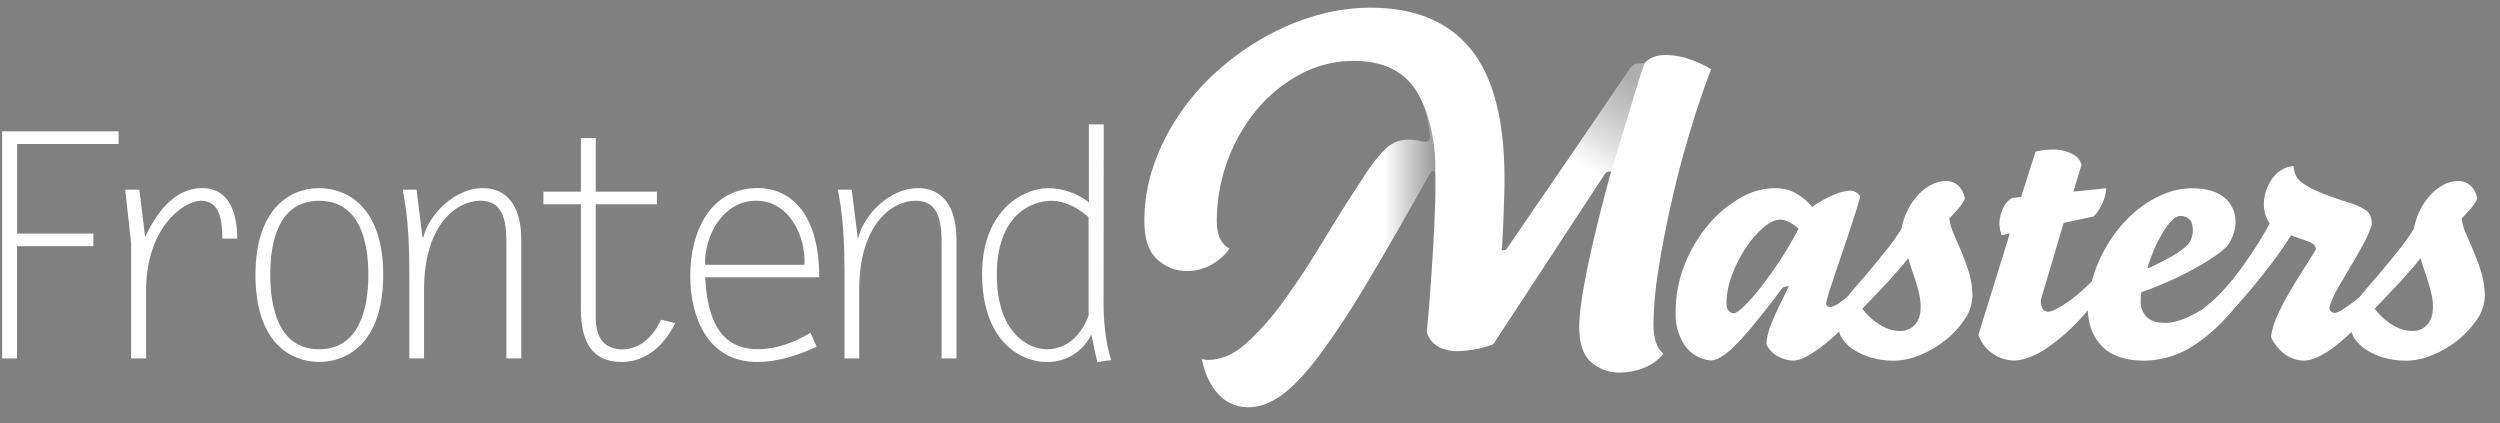 <svg width="124" height="21" viewBox="0 0 124 21" fill="none" xmlns="http://www.w3.org/2000/svg">
<rect x="0" y="0" width="124" height="21" fill="#808080" stroke="none"/>
<g clip-path="url(#clip0_843_840)">
<path d="M5.881 7.143H0.849V11.585H4.632V12.21H0.845V17.778H0.108V6.514H5.881V7.139V7.143Z" fill="white"/>
<path d="M7.243 17.778H6.502V12.051L6.211 9.409H6.914L7.197 11.756C7.74 10.615 8.605 9.331 10.029 9.331C11.453 9.331 11.767 10.712 11.767 11.834H11.03C11.015 11.069 10.968 9.956 9.967 9.956C9.121 9.956 7.247 11.271 7.247 14.414V17.778H7.243Z" fill="white"/>
<path d="M12.671 13.634C12.671 10.41 14.328 9.331 15.83 9.331C17.207 9.331 19.007 10.255 19.007 13.634C19.007 17.013 17.223 17.952 15.83 17.952C14.437 17.952 12.671 17.013 12.671 13.634ZM18.27 13.634C18.27 12.024 17.863 9.96 15.83 9.96C13.796 9.96 13.405 12.024 13.405 13.634C13.405 15.244 13.812 17.324 15.83 17.324C17.847 17.324 18.27 15.244 18.27 13.634Z" fill="white"/>
<path d="M21.04 17.778H20.303V13.634C20.303 12.226 20.257 10.817 19.973 9.409H20.66L20.959 11.787H20.99C21.304 10.549 22.623 9.331 23.931 9.331C25.429 9.331 25.855 10.627 25.855 11.88V17.778H25.118V12.226C25.118 11.275 25.118 9.956 23.834 9.956C22.647 9.956 21.033 11.143 21.033 14.367V17.778H21.04Z" fill="white"/>
<path d="M32.583 10.131H29.549V15.78C29.549 16.579 29.848 17.328 30.864 17.328C31.788 17.328 32.428 16.641 32.789 15.857L33.491 16.028C32.975 17.091 32.067 17.953 30.833 17.953C29.763 17.953 28.812 17.433 28.812 15.338V10.131H26.953V9.506H28.812V6.848H29.549V9.506H32.583V10.131Z" fill="white"/>
<path d="M40.51 17.2C39.559 17.623 38.617 17.953 37.554 17.953C35.129 17.953 34.236 15.776 34.236 13.681C34.236 11.585 35.16 9.327 37.6 9.327C38.993 9.327 40.634 10.328 40.634 13.754H34.977C35.113 16.664 36.324 17.32 37.589 17.32C38.528 17.32 39.42 16.975 40.2 16.505L40.506 17.2H40.51ZM39.901 13.134C39.978 11.71 39.137 9.956 37.507 9.956C35.877 9.956 34.923 11.675 34.973 13.134H39.901Z" fill="white"/>
<path d="M42.625 17.778H41.888V13.634C41.888 12.226 41.841 10.817 41.558 9.409H42.244L42.543 11.787H42.574C42.889 10.549 44.208 9.331 45.515 9.331C47.013 9.331 47.44 10.627 47.44 11.88V17.778H46.703V12.226C46.703 11.275 46.703 9.956 45.418 9.956C44.231 9.956 42.617 11.143 42.617 14.367V17.778H42.625Z" fill="white"/>
<path d="M54.734 14.872C54.734 15.888 54.812 16.889 55.111 17.863L54.424 17.956L54.129 16.594C53.721 17.44 52.86 17.972 51.921 17.956C50.528 17.956 48.712 16.816 48.712 13.591C48.712 10.367 50.823 9.335 51.968 9.335C52.709 9.335 53.427 9.579 54.009 10.037V6.169H54.746L54.738 14.868L54.734 14.872ZM53.997 10.774C53.481 10.32 52.841 9.96 52.15 9.96C51.211 9.96 49.442 10.6 49.442 13.634C49.442 16.49 50.99 17.324 51.929 17.324C52.977 17.324 53.648 16.556 53.993 15.667V10.778L53.997 10.774Z" fill="white"/>
<path d="M93.169 13.207C93.181 13.265 93.189 13.32 93.196 13.378C93.204 13.436 93.204 13.49 93.204 13.549C93.204 13.956 93.056 14.352 92.797 14.662C92.412 15.178 91.993 15.667 91.543 16.129C91.198 16.482 90.833 16.816 90.445 17.122C90.174 17.339 89.879 17.533 89.572 17.696C89.39 17.801 89.184 17.867 88.971 17.886C88.699 17.886 88.432 17.813 88.191 17.681C87.939 17.549 87.737 17.339 87.617 17.079C87.617 16.936 87.636 16.792 87.667 16.653C87.714 16.466 87.768 16.284 87.838 16.109C87.919 15.9 88.028 15.64 88.172 15.337C88.315 15.035 88.501 14.654 88.727 14.197C88.544 14.197 88.424 14.243 88.366 14.332C87.83 15.054 87.368 15.64 86.988 16.102C86.604 16.559 86.278 16.924 86.003 17.188C85.801 17.398 85.572 17.58 85.324 17.731C85.176 17.817 85.013 17.867 84.843 17.879C84.327 17.828 83.861 17.557 83.566 17.134C83.248 16.657 83.089 16.086 83.112 15.512C83.104 14.674 83.263 13.84 83.582 13.064C83.869 12.354 84.268 11.69 84.765 11.108C85.207 10.584 85.743 10.142 86.344 9.804C86.841 9.513 87.4 9.351 87.978 9.335C88.331 9.323 88.676 9.393 88.998 9.541C89.336 9.723 89.634 9.967 89.883 10.258C90.236 10.006 90.62 9.797 91.023 9.634C91.256 9.537 91.501 9.475 91.753 9.455C91.962 9.455 92.16 9.564 92.269 9.746C92.211 9.964 92.133 10.235 92.028 10.561C91.927 10.887 91.815 11.228 91.695 11.589C91.574 11.95 91.45 12.315 91.326 12.676C91.202 13.037 91.082 13.382 90.977 13.704C90.876 14.026 90.783 14.305 90.705 14.542C90.647 14.709 90.604 14.883 90.577 15.058C90.577 15.171 90.651 15.229 90.798 15.229C90.884 15.217 90.965 15.186 91.039 15.143C91.202 15.054 91.357 14.945 91.501 14.825C91.695 14.67 91.927 14.464 92.203 14.2C92.478 13.937 92.8 13.607 93.173 13.203L93.169 13.207ZM89.204 11.341C88.882 11.046 88.579 10.895 88.296 10.895C88.044 10.895 87.764 11.027 87.458 11.29C87.12 11.585 86.825 11.927 86.585 12.299C86.309 12.722 86.08 13.172 85.906 13.646C85.731 14.092 85.638 14.565 85.634 15.042C85.626 15.174 85.661 15.302 85.739 15.411C85.801 15.492 85.894 15.539 85.995 15.539C86.096 15.539 86.27 15.419 86.519 15.178C86.817 14.88 87.093 14.561 87.349 14.228C87.656 13.832 87.978 13.386 88.311 12.881C88.637 12.385 88.936 11.869 89.212 11.341H89.204Z" fill="white"/>
<path d="M94.317 11.341C94.372 11.015 94.477 10.701 94.628 10.406C94.764 10.13 94.942 9.878 95.152 9.653C95.338 9.451 95.559 9.284 95.804 9.156C96.025 9.04 96.265 8.978 96.514 8.978C96.743 8.974 96.964 9.056 97.13 9.211C97.313 9.385 97.425 9.618 97.456 9.87C97.367 10.045 97.258 10.204 97.13 10.351C96.995 10.511 96.843 10.674 96.684 10.832C96.719 11.1 96.793 11.36 96.906 11.605C97.03 11.892 97.162 12.194 97.301 12.52C97.441 12.858 97.565 13.199 97.67 13.549C97.778 13.913 97.833 14.29 97.833 14.67C97.825 15.085 97.693 15.489 97.456 15.826C97.197 16.218 96.874 16.567 96.506 16.862C96.126 17.169 95.699 17.421 95.245 17.607C94.834 17.785 94.391 17.882 93.941 17.89C93.557 17.894 93.173 17.844 92.8 17.735C92.494 17.646 92.203 17.514 91.935 17.339C91.714 17.2 91.524 17.013 91.376 16.796C91.252 16.614 91.183 16.4 91.179 16.179C91.179 15.904 91.221 15.624 91.307 15.364C91.412 15.081 91.559 14.813 91.745 14.577C91.834 14.464 91.986 14.29 92.191 14.053C92.397 13.82 92.626 13.552 92.87 13.258C93.115 12.963 93.371 12.648 93.635 12.315C93.879 12.004 94.108 11.678 94.317 11.345V11.341ZM94.647 12.796C94.535 12.955 94.387 13.137 94.209 13.339C94.03 13.541 93.84 13.754 93.635 13.983C93.429 14.204 93.216 14.433 92.995 14.662C92.773 14.891 92.564 15.108 92.37 15.314C92.618 15.64 92.925 15.919 93.278 16.129C93.573 16.311 93.91 16.412 94.255 16.42C94.523 16.42 94.783 16.315 94.966 16.121C95.163 15.923 95.264 15.62 95.264 15.221C95.264 15.011 95.241 14.806 95.194 14.604C95.148 14.387 95.09 14.173 95.024 13.964C94.954 13.754 94.888 13.545 94.818 13.347C94.748 13.145 94.694 12.963 94.644 12.796H94.647Z" fill="white"/>
<path d="M104.479 13.242C104.491 13.3 104.499 13.354 104.506 13.413C104.506 13.471 104.514 13.525 104.514 13.584C104.522 13.991 104.374 14.39 104.107 14.697C103.695 15.26 103.234 15.787 102.737 16.272C102.368 16.629 101.969 16.959 101.546 17.25C101.251 17.456 100.933 17.622 100.595 17.747C100.382 17.824 100.157 17.871 99.928 17.883C99.121 17.883 98.399 17.378 98.128 16.614L99.687 11.581L99.276 11.663C99.21 11.469 99.175 11.267 99.171 11.062C99.179 10.798 99.245 10.538 99.365 10.301C99.459 10.103 99.602 9.936 99.784 9.82L100.246 9.769L100.964 7.523C101.239 7.453 101.519 7.418 101.802 7.418C102.136 7.407 102.462 7.48 102.764 7.624C102.997 7.725 103.172 7.926 103.245 8.167L102.838 9.506L104.471 9.335C104.456 9.583 104.394 9.828 104.293 10.053C104.184 10.301 104.037 10.53 103.854 10.732L102.357 11.058L101.224 14.879C101.224 15.267 101.344 15.461 101.585 15.461C101.767 15.461 102.093 15.302 102.562 14.98C103.032 14.658 103.672 14.076 104.479 13.234V13.242Z" fill="white"/>
<path d="M111.762 13.021C111.785 13.145 111.797 13.273 111.797 13.397C111.781 13.618 111.731 13.836 111.649 14.041C111.572 14.259 111.467 14.464 111.331 14.65C110.532 15.725 109.721 16.532 108.898 17.076C108.154 17.595 107.269 17.879 106.361 17.89C105.426 17.89 104.72 17.65 104.254 17.172C103.785 16.691 103.552 16.051 103.552 15.252C103.552 14.949 103.587 14.647 103.657 14.352C103.719 14.057 103.8 13.766 103.897 13.483C104.107 12.881 104.394 12.311 104.755 11.787C105.084 11.298 105.48 10.86 105.93 10.476C106.338 10.13 106.796 9.847 107.292 9.638C107.738 9.444 108.219 9.343 108.704 9.339C109.414 9.339 109.954 9.49 110.326 9.793C110.699 10.103 110.904 10.569 110.881 11.054C110.881 11.244 110.842 11.434 110.776 11.613C110.714 11.806 110.621 11.989 110.505 12.156C110.369 12.311 110.218 12.447 110.051 12.563C109.76 12.777 109.457 12.974 109.143 13.153C108.77 13.37 108.336 13.599 107.839 13.832C107.308 14.08 106.768 14.301 106.214 14.492C106.202 14.557 106.19 14.627 106.186 14.697C106.186 14.779 106.179 14.864 106.179 14.953C106.167 15.236 106.272 15.512 106.47 15.717C106.664 15.919 106.978 16.016 107.412 16.016C107.905 16.016 108.514 15.791 109.248 15.337C109.977 14.883 110.819 14.111 111.77 13.017L111.762 13.021ZM108.111 10.709C108.002 10.728 107.901 10.778 107.82 10.852C107.661 10.988 107.525 11.147 107.412 11.322C107.238 11.582 107.083 11.853 106.951 12.136C106.772 12.517 106.621 12.912 106.505 13.32C106.966 13.122 107.412 12.893 107.843 12.641C108.091 12.497 108.32 12.326 108.522 12.125C108.685 11.919 108.77 11.659 108.763 11.395C108.763 10.937 108.545 10.709 108.111 10.709Z" fill="white"/>
<path d="M118.583 13.207C118.606 13.261 118.618 13.319 118.618 13.378V13.549C118.618 13.746 118.579 13.944 118.505 14.13C118.432 14.321 118.331 14.503 118.206 14.662C117.811 15.197 117.376 15.706 116.914 16.187C116.569 16.544 116.201 16.878 115.809 17.18C115.537 17.397 115.242 17.58 114.924 17.723C114.726 17.816 114.517 17.871 114.299 17.886C113.97 17.886 113.648 17.789 113.376 17.603C113.058 17.378 112.806 17.072 112.639 16.718C112.685 16.377 112.782 16.047 112.922 15.733C113.089 15.349 113.279 14.972 113.488 14.612C113.71 14.224 113.946 13.839 114.191 13.455C114.435 13.071 114.664 12.71 114.87 12.369C114.87 12.299 114.846 12.229 114.8 12.171C114.726 12.09 114.633 12.027 114.528 11.993C114.381 11.934 114.218 11.88 114.047 11.822C113.876 11.764 113.741 11.713 113.64 11.667C113.368 12.101 113.054 12.555 112.697 13.028C112.34 13.502 111.971 13.964 111.591 14.418C111.207 14.871 110.823 15.298 110.435 15.702C110.09 16.067 109.725 16.412 109.337 16.738C109.248 16.66 109.178 16.559 109.139 16.447C109.096 16.326 109.077 16.198 109.081 16.07C109.081 15.923 109.104 15.776 109.151 15.632C109.193 15.492 109.263 15.36 109.356 15.248C109.717 14.969 110.051 14.658 110.35 14.313C110.691 13.933 111.009 13.537 111.3 13.122C111.591 12.71 111.851 12.319 112.08 11.946C112.309 11.574 112.476 11.286 112.577 11.081C112.383 10.798 112.282 10.464 112.286 10.119C112.293 9.665 112.441 9.226 112.705 8.858C112.945 8.505 113.333 8.272 113.76 8.233C113.772 8.388 113.807 8.543 113.865 8.687C113.946 8.858 114.074 9.001 114.233 9.102C114.497 9.277 114.78 9.424 115.071 9.54C115.432 9.696 115.925 9.87 116.546 10.064C116.833 10.146 117.108 10.27 117.361 10.437C117.551 10.572 117.644 10.809 117.644 11.139C117.527 11.488 117.38 11.83 117.198 12.148C116.992 12.528 116.775 12.912 116.546 13.289C116.317 13.669 116.107 14.03 115.913 14.375C115.75 14.65 115.622 14.949 115.537 15.259C115.537 15.333 115.564 15.403 115.622 15.45C115.677 15.492 115.743 15.52 115.813 15.52C115.944 15.496 116.065 15.442 116.173 15.364C116.395 15.229 116.604 15.077 116.806 14.918C117.097 14.689 117.372 14.449 117.636 14.189C117.939 13.894 118.253 13.564 118.587 13.195L118.583 13.207Z" fill="white"/>
<path d="M119.731 11.341C119.786 11.015 119.89 10.701 120.042 10.406C120.177 10.13 120.356 9.878 120.565 9.653C120.752 9.451 120.973 9.284 121.217 9.156C121.438 9.04 121.679 8.978 121.927 8.978C122.156 8.974 122.377 9.056 122.544 9.211C122.727 9.385 122.839 9.618 122.87 9.87C122.781 10.045 122.672 10.204 122.544 10.351C122.408 10.511 122.257 10.674 122.098 10.832C122.133 11.1 122.207 11.36 122.319 11.605C122.443 11.892 122.575 12.194 122.715 12.52C122.855 12.858 122.979 13.199 123.084 13.549C123.192 13.913 123.246 14.29 123.246 14.67C123.239 15.085 123.107 15.489 122.87 15.826C122.61 16.218 122.288 16.567 121.92 16.862C121.539 17.169 121.112 17.421 120.659 17.607C120.247 17.785 119.805 17.882 119.355 17.89C118.971 17.894 118.587 17.844 118.214 17.735C117.908 17.646 117.617 17.514 117.349 17.339C117.128 17.2 116.938 17.013 116.79 16.796C116.666 16.614 116.596 16.4 116.592 16.179C116.592 15.904 116.635 15.624 116.72 15.364C116.825 15.081 116.973 14.813 117.159 14.577C117.248 14.464 117.399 14.29 117.605 14.053C117.811 13.82 118.04 13.552 118.284 13.258C118.528 12.963 118.785 12.648 119.048 12.315C119.293 12.004 119.522 11.678 119.731 11.345V11.341ZM120.057 12.796C119.945 12.955 119.797 13.137 119.619 13.339C119.44 13.541 119.25 13.754 119.044 13.983C118.839 14.204 118.625 14.433 118.404 14.662C118.183 14.891 117.974 15.108 117.78 15.314C118.028 15.64 118.334 15.919 118.688 16.129C118.982 16.311 119.32 16.412 119.665 16.42C119.933 16.42 120.193 16.315 120.375 16.121C120.573 15.923 120.674 15.62 120.674 15.221C120.674 15.011 120.651 14.806 120.604 14.604C120.558 14.387 120.499 14.173 120.433 13.964C120.364 13.754 120.298 13.545 120.228 13.347C120.158 13.145 120.104 12.963 120.053 12.796H120.057Z" fill="white"/>
<path d="M84.874 3.426C84.482 4.45 84.113 5.548 83.764 6.724C83.415 7.899 83.116 9.052 82.868 10.189C82.612 11.325 82.406 12.408 82.247 13.44C82.103 14.309 82.026 15.19 82.01 16.071C82.002 16.377 82.045 16.68 82.134 16.971C82.197 17.196 82.325 17.394 82.507 17.534C82.258 17.855 81.925 18.1 81.545 18.244C81.168 18.399 80.765 18.476 80.361 18.48C79.83 18.496 79.314 18.309 78.918 17.96C78.522 17.615 78.328 17.029 78.328 16.203C78.34 15.784 78.375 15.365 78.441 14.949C78.514 14.414 78.627 13.809 78.767 13.134C78.91 12.455 79.081 11.717 79.279 10.918C79.473 10.119 79.686 9.316 79.911 8.501C79.845 8.501 79.783 8.505 79.721 8.524C79.671 8.551 79.628 8.59 79.597 8.637L74.064 17.079C73.498 17.289 72.904 17.401 72.302 17.417C71.973 17.425 71.647 17.351 71.352 17.204C71.069 17.045 70.855 16.781 70.766 16.47C70.813 16.063 70.851 15.609 70.89 15.108C70.929 14.608 70.964 14.088 71.003 13.553C71.042 13.017 71.073 12.482 71.104 11.938C71.135 11.395 71.158 10.868 71.174 10.359C71.189 10.057 71.197 9.781 71.197 9.525V8.73C71.197 8.652 71.174 8.575 71.142 8.505C71.104 8.47 71.049 8.45 70.995 8.458C69.777 10.658 68.718 12.505 67.821 14.003C67.092 15.252 66.296 16.459 65.439 17.627C64.744 18.546 64.12 19.202 63.565 19.602C63.006 20.001 62.463 20.199 61.931 20.199C61.365 20.211 60.818 19.978 60.434 19.555C60.034 19.124 59.759 18.542 59.611 17.805C59.712 17.84 59.821 17.855 59.925 17.852C60.562 17.852 61.183 17.584 61.788 17.052C62.482 16.424 63.107 15.718 63.65 14.953C64.287 14.088 64.934 13.102 65.602 11.997C66.269 10.891 66.979 9.766 67.736 8.621C68.027 8.156 68.368 7.729 68.764 7.345C69.063 7.069 69.455 6.922 69.858 6.926C70.126 6.93 70.39 6.968 70.65 7.038C70.789 7.061 70.917 6.964 70.941 6.825C70.941 6.813 70.941 6.801 70.941 6.786C70.836 5.568 70.467 4.633 69.835 3.989C69.203 3.341 68.306 3.019 67.15 3.019C66.219 3.015 65.303 3.244 64.484 3.686C63.658 4.128 62.929 4.726 62.327 5.447C61.051 7.003 60.352 8.955 60.352 10.969C60.352 11.663 60.562 12.113 60.985 12.33C60.74 12.668 60.422 12.947 60.057 13.145C59.704 13.339 59.309 13.44 58.905 13.44C58.339 13.456 57.791 13.242 57.38 12.854C56.965 12.462 56.759 11.838 56.759 10.98C56.759 10.034 56.911 9.095 57.221 8.202C57.532 7.31 57.954 6.464 58.486 5.684C59.021 4.889 59.658 4.167 60.372 3.527C61.086 2.887 61.865 2.328 62.696 1.855C63.511 1.393 64.38 1.028 65.28 0.768C66.149 0.516 67.053 0.384 67.961 0.38C70.172 0.38 71.837 1.067 72.951 2.437C74.064 3.806 74.623 5.944 74.623 8.85C74.623 9.06 74.623 9.339 74.611 9.684C74.603 10.03 74.592 10.383 74.576 10.743C74.561 11.104 74.545 11.442 74.53 11.748C74.514 12.055 74.499 12.276 74.483 12.416C74.549 12.416 74.611 12.412 74.673 12.393C74.72 12.369 74.755 12.326 74.774 12.28L80.714 3.608C80.897 3.306 81.06 3.158 81.211 3.158C81.257 3.158 81.32 3.158 81.401 3.147C81.467 3.143 81.529 3.131 81.591 3.112C81.816 2.856 82.162 2.728 82.631 2.728C82.976 2.735 83.318 2.786 83.648 2.887C84.074 3.015 84.486 3.197 84.866 3.43L84.874 3.426Z" fill="white"/>
<path opacity="0.4" d="M71.193 8.73C71.193 8.652 71.17 8.575 71.139 8.505C71.1 8.47 71.046 8.45 70.991 8.458C69.773 10.658 68.714 12.505 67.817 14.003C67.088 15.252 66.293 16.459 65.435 17.627C64.744 18.546 63.018 15.815 63.65 14.949C64.283 14.084 64.934 13.099 65.602 11.993C66.273 10.887 66.979 9.762 67.736 8.617C68.027 8.152 68.368 7.725 68.764 7.341C69.063 7.065 69.455 6.918 69.858 6.922C70.126 6.926 70.39 6.964 70.65 7.034C70.789 7.057 70.917 6.96 70.941 6.821C70.941 6.809 70.941 6.798 70.941 6.782C70.906 6.32 70.817 5.862 70.677 5.42C70.615 5.226 70.561 5.106 70.541 5.052C70.983 5.952 71.154 7.178 71.189 7.989C71.193 8.202 71.189 8.726 71.189 8.726L71.193 8.73Z" fill="url(#paint0_linear_843_840)"/>
<path opacity="0.41" d="M81.599 3.107C81.389 3.476 80.353 7.162 79.907 8.504C79.83 8.497 79.752 8.504 79.682 8.535C79.003 9.013 77.106 9.408 76.807 9.3C77.506 8.31 80.039 4.59 80.722 3.604C80.765 3.534 80.97 3.158 81.219 3.154C81.234 3.154 81.277 3.154 81.382 3.146C81.455 3.142 81.533 3.131 81.603 3.111L81.599 3.107Z" fill="url(#paint1_linear_843_840)"/>
</g>
<defs>
<linearGradient id="paint0_linear_843_840" x1="63.514" y1="11.438" x2="71.193" y2="11.438" gradientUnits="userSpaceOnUse">
<stop offset="0.67" stop-opacity="0"/>
<stop offset="1"/>
</linearGradient>
<linearGradient id="paint1_linear_843_840" x1="77.083" y1="11.112" x2="81.157" y2="4.054" gradientUnits="userSpaceOnUse">
<stop offset="0.4" stop-opacity="0"/>
<stop offset="1" stop-color="#3D3D3D"/>
</linearGradient>
<clipPath id="clip0_843_840">
<rect width="124" height="21" fill="white"/>
</clipPath>
</defs>
</svg>
